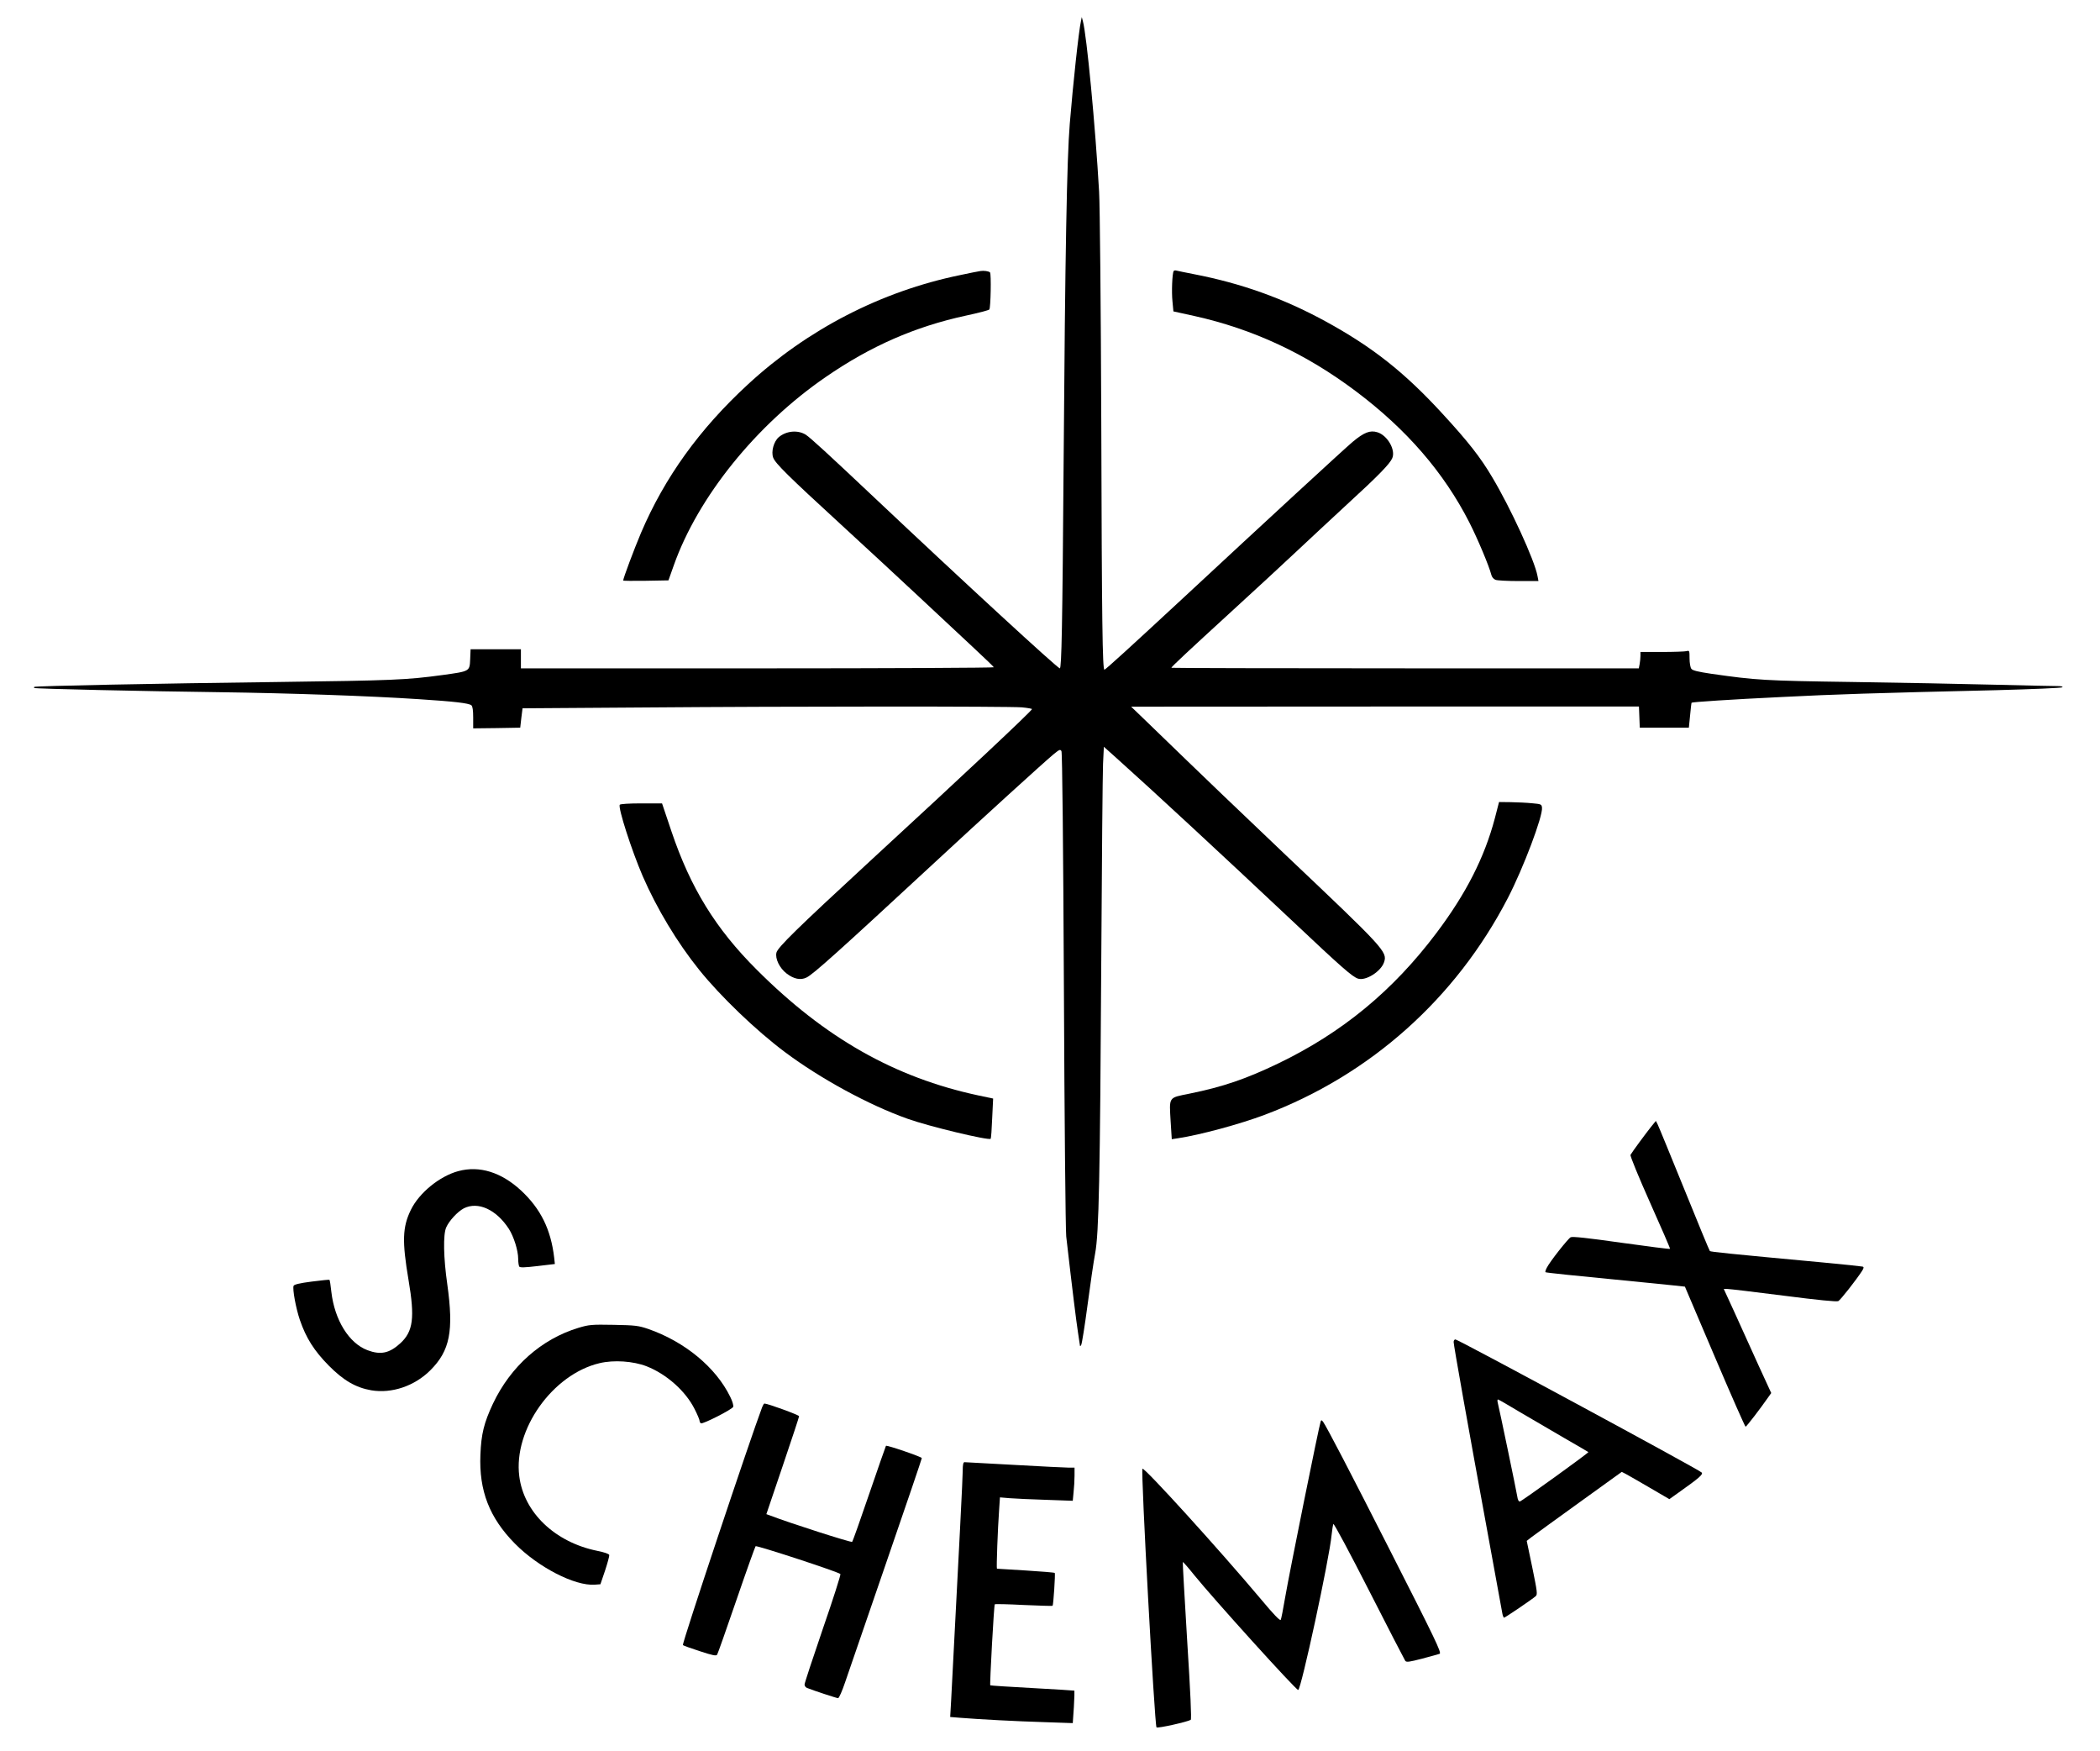 <?xml version="1.0" standalone="no"?>
<!DOCTYPE svg PUBLIC "-//W3C//DTD SVG 20010904//EN"
  "http://www.w3.org/TR/2001/REC-SVG-20010904/DTD/svg10.dtd">
<svg version="1.0" xmlns="http://www.w3.org/2000/svg"
     width="1540pt" height="1284pt" viewBox="0 0 1540 1284"
     preserveAspectRatio="xMidYMid meet">

  <g transform="translate(0,1284) scale(0.1,-0.1)"
     fill="#000000" stroke="none">
    <path d="M7927 12685 c-17 -77 -58 -460 -82 -752 -21 -255 -34 -946 -45 -2468
-9 -1226 -15 -1525 -28 -1525 -16 0 -701 630 -1357 1249 -337 318 -472 442
-506 464 -58 36 -142 29 -198 -18 -37 -32 -57 -106 -41 -150 16 -43 111 -136
490 -484 184 -169 450 -415 591 -547 140 -131 318 -297 395 -369 76 -71 141
-133 142 -137 2 -4 -777 -8 -1732 -8 l-1736 0 0 70 0 70 -185 0 -184 0 -3 -72
c-4 -91 -1 -89 -203 -117 -264 -36 -364 -40 -1205 -51 -891 -11 -1782 -29
-1789 -36 -2 -2 -2 -6 0 -8 5 -6 811 -24 1369 -31 501 -7 1087 -27 1450 -51
262 -17 367 -29 387 -45 9 -8 13 -37 13 -90 l0 -79 173 2 172 3 8 71 9 71 876
6 c1121 9 2686 9 2786 1 42 -4 75 -10 74 -13 -10 -21 -474 -457 -1193 -1119
-530 -489 -671 -627 -681 -666 -11 -44 23 -114 74 -153 53 -41 103 -51 146
-30 50 24 234 190 917 822 374 347 822 754 894 814 44 36 50 39 59 24 6 -11
13 -677 18 -1748 4 -951 12 -1766 17 -1810 45 -393 74 -625 86 -702 8 -51 15
-96 15 -100 0 -5 5 -1 9 7 5 8 26 139 46 290 20 151 45 322 56 380 28 148 36
561 45 2150 4 723 10 1371 13 1440 l6 125 95 -85 c270 -242 770 -705 1280
-1185 372 -351 447 -416 489 -430 57 -18 169 53 191 121 25 75 3 99 -715 779
-338 321 -586 558 -1035 993 l-105 101 1862 1 1862 0 3 -77 3 -78 180 0 180 0
9 90 c5 50 9 91 11 93 5 5 287 24 665 42 399 20 644 28 1575 50 259 7 474 16
479 21 6 5 -8 9 -35 9 -24 0 -233 4 -464 10 -231 6 -701 15 -1045 20 -640 9
-701 13 -1030 60 -100 15 -138 24 -147 37 -7 9 -13 43 -13 76 0 57 -1 59 -22
53 -13 -3 -94 -6 -180 -6 l-158 0 0 -29 c0 -16 -3 -43 -6 -60 l-6 -31 -1714 0
c-943 0 -1714 2 -1714 4 0 7 120 119 440 412 168 153 379 349 470 434 91 86
260 242 375 349 233 213 318 301 335 342 26 61 -36 168 -110 190 -53 16 -97
-1 -181 -71 -65 -55 -621 -567 -1243 -1145 -385 -357 -569 -525 -577 -525 -14
0 -19 344 -23 1815 -3 843 -10 1590 -16 1690 -27 476 -91 1150 -119 1250 l-8
30 -6 -30z"/>
    <path d="M7190 10853 c-14 -2 -81 -15 -150 -30 -578 -119 -1117 -397 -1555
-801 -356 -328 -610 -681 -784 -1088 -50 -118 -131 -334 -131 -350 0 -3 75 -3
166 -2 l166 3 39 110 c178 502 605 1031 1113 1380 329 227 655 370 1029 451
89 19 166 39 172 45 10 10 15 263 5 272 -10 9 -45 14 -70 10z"/>
    <path d="M8607 10853 c-11 -18 -16 -153 -9 -222 l7 -74 155 -34 c430 -96 817
-276 1185 -553 371 -279 644 -595 830 -960 62 -122 145 -320 161 -383 4 -17
16 -32 31 -38 13 -5 90 -9 170 -9 l145 0 -7 37 c-21 115 -198 500 -332 724
-86 146 -178 263 -366 467 -279 304 -515 490 -862 679 -305 166 -613 276 -960
343 -60 12 -117 23 -127 26 -9 3 -18 1 -21 -3z"/>
    <path d="M10962 6840 c-76 -287 -211 -552 -428 -840 -319 -424 -692 -731
-1159 -956 -237 -114 -406 -172 -652 -222 -157 -32 -149 -19 -138 -209 l8
-125 46 7 c160 24 453 103 636 172 772 291 1400 851 1782 1588 115 222 258
602 251 664 -3 25 -7 26 -73 32 -38 4 -109 7 -156 8 l-86 1 -31 -120z"/>
    <path d="M4545 6940 c-14 -22 87 -335 168 -523 103 -237 253 -487 414 -687
154 -192 418 -446 630 -604 258 -193 613 -387 898 -488 155 -56 595 -161 610
-147 3 3 8 71 11 150 l7 145 -109 23 c-612 131 -1124 421 -1624 921 -302 301
-486 600 -626 1015 l-69 205 -152 0 c-87 0 -154 -4 -158 -10z"/>
    <path d="M12108 4579 c-36 -45 -139 -184 -151 -206 -4 -7 60 -163 143 -349 83
-185 149 -338 147 -340 -2 -3 -163 18 -358 45 -246 35 -358 47 -371 40 -20
-11 -152 -178 -174 -222 -9 -16 -13 -31 -11 -34 5 -4 178 -22 752 -78 148 -15
270 -27 271 -28 0 -1 99 -233 219 -514 120 -282 222 -513 226 -513 6 0 107
131 166 216 l22 31 -96 209 c-52 115 -130 287 -173 382 l-79 172 27 0 c15 0
200 -22 411 -49 256 -33 391 -46 402 -40 16 8 131 155 174 221 14 22 14 29 4
32 -8 2 -138 16 -289 30 -700 65 -825 78 -831 84 -4 4 -89 210 -189 457 -101
248 -188 461 -195 474 l-12 23 -35 -43z"/>
    <path d="M3361 4254 c-137 -37 -287 -159 -348 -284 -62 -127 -65 -230 -17
-515 47 -277 34 -376 -60 -463 -81 -74 -145 -87 -241 -51 -136 51 -241 221
-265 427 -5 47 -11 87 -14 89 -2 2 -61 -4 -131 -13 -86 -11 -128 -21 -132 -31
-9 -24 17 -165 46 -250 46 -134 105 -226 211 -334 109 -110 198 -162 313 -182
150 -25 317 31 433 147 144 144 172 288 124 631 -28 195 -31 364 -8 416 22 50
84 116 129 140 105 53 239 -9 331 -151 36 -57 68 -158 68 -219 0 -25 4 -51 8
-57 5 -8 42 -7 134 4 l127 15 -5 46 c-24 207 -99 359 -243 493 -145 134 -305
184 -460 142z"/>
    <path d="M4242 3105 c-271 -82 -497 -282 -627 -556 -66 -141 -86 -222 -92
-374 -11 -264 66 -462 252 -651 171 -174 441 -313 587 -302 l41 3 34 100 c18
55 32 106 31 114 -2 9 -34 20 -88 31 -311 63 -539 282 -572 547 -44 342 245
748 589 829 105 25 247 15 345 -23 147 -58 286 -182 352 -314 20 -39 36 -78
36 -85 0 -7 4 -15 10 -19 13 -8 230 102 237 121 3 9 -6 42 -22 73 -105 216
-334 405 -602 498 -71 24 -94 27 -253 30 -163 3 -181 1 -258 -22z"/>
    <path d="M10660 3001 c0 -22 106 -619 246 -1381 58 -316 108 -590 111 -608 3
-17 9 -32 13 -32 7 0 205 134 231 157 15 12 13 30 -24 210 l-41 196 33 26 c19
14 175 128 349 253 l315 227 31 -16 c17 -9 95 -54 174 -100 l144 -84 66 47
c155 110 185 136 170 149 -26 25 -1785 975 -1805 975 -7 0 -13 -8 -13 -19z
m488 -515 c87 -51 234 -137 327 -191 94 -54 171 -99 173 -101 5 -4 -487 -359
-502 -362 -9 -2 -16 12 -20 40 -6 39 -130 635 -143 686 -3 12 -2 22 2 22 4 0
77 -42 163 -94z"/>
    <path d="M5589 2523 c-87 -230 -590 -1736 -581 -1744 4 -4 60 -24 125 -45 94
-31 120 -36 126 -25 5 7 68 187 141 399 73 213 137 391 141 396 7 8 603 -187
622 -204 4 -3 -53 -183 -128 -399 -74 -216 -135 -401 -135 -411 0 -10 8 -21
18 -25 44 -18 217 -75 228 -75 7 0 30 53 52 118 22 64 157 458 301 875 144
417 261 762 261 767 0 9 -257 97 -263 90 -2 -3 -57 -160 -122 -350 -65 -190
-121 -349 -126 -354 -6 -7 -465 140 -601 193 l-28 10 120 354 c66 195 120 358
120 364 0 9 -231 93 -254 93 -4 0 -11 -12 -17 -27z"/>
    <path d="M9685 2419 c-13 -37 -228 -1101 -261 -1293 -14 -82 -28 -155 -32
-162 -5 -9 -53 41 -143 149 -305 363 -858 972 -871 959 -13 -13 89 -1880 103
-1896 8 -9 226 40 251 55 7 4 -2 200 -26 580 -19 315 -34 574 -32 577 2 2 40
-41 83 -95 146 -180 746 -843 763 -843 21 0 229 963 245 1136 4 39 10 75 13
81 4 6 122 -214 262 -489 140 -275 260 -507 265 -514 8 -12 30 -9 125 16 63
17 120 32 127 35 17 6 -31 105 -372 775 -284 559 -455 887 -481 924 -11 15
-14 17 -19 5z"/>
    <path d="M7060 2058 c0 -52 -24 -519 -85 -1685 l-7 -121 74 -6 c136 -11 413
-26 620 -32 l205 -7 8 117 c4 65 5 119 4 121 -2 1 -141 10 -308 19 -167 9
-306 18 -309 20 -5 6 27 588 33 594 3 3 98 1 212 -5 115 -5 210 -8 212 -6 6 4
21 236 16 241 -2 3 -98 11 -212 18 -114 7 -210 13 -212 13 -5 1 6 297 16 433
l6 90 71 -6 c39 -3 159 -9 267 -12 l196 -7 6 63 c4 35 7 89 7 121 l0 59 -42 0
c-24 0 -203 9 -398 20 -195 11 -361 20 -367 20 -9 0 -13 -19 -13 -62z"/>
  </g>
</svg>

